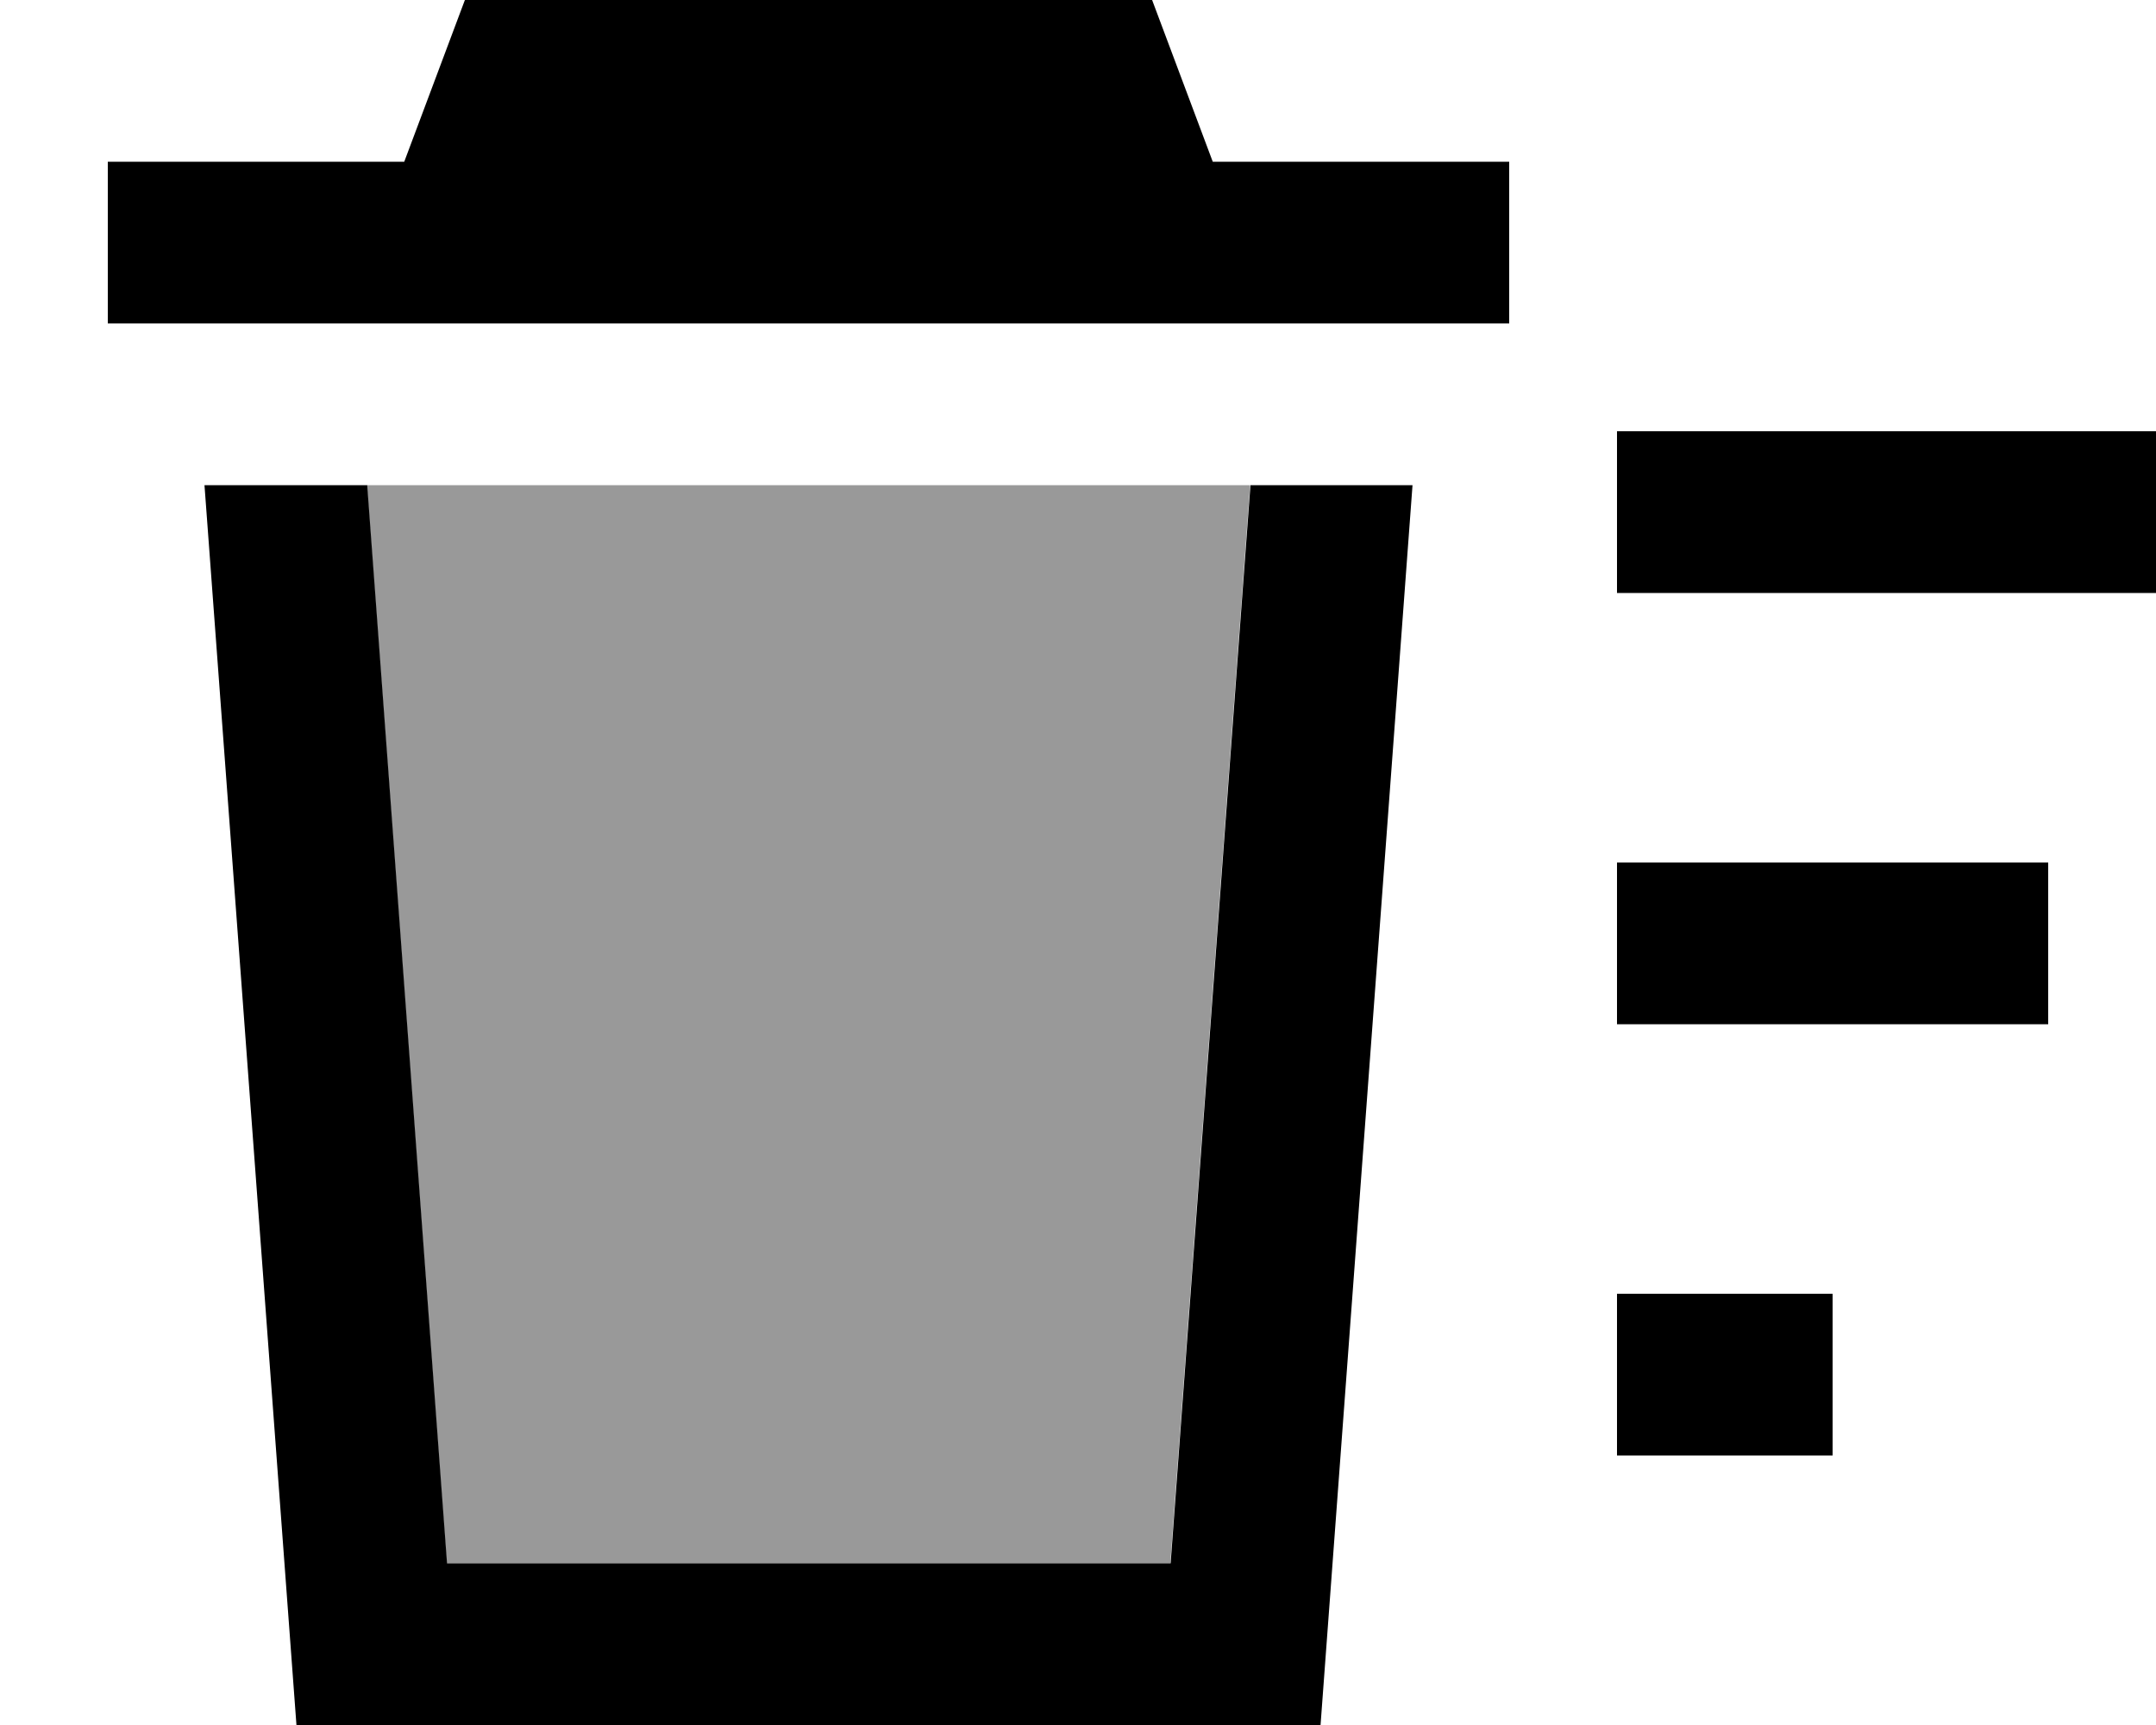 <svg xmlns="http://www.w3.org/2000/svg" viewBox="0 0 640 512"><!--! Font Awesome Pro 7.1.0 by @fontawesome - https://fontawesome.com License - https://fontawesome.com/license (Commercial License) Copyright 2025 Fonticons, Inc. --><path opacity=".4" fill="currentColor" d="M108.9 144l23.7 320 214.8 0 23.7-320-262.3 0z"/><path fill="currentColor" d="M336-16l-192 0-24 64-88 0 0 48 416 0 0-48-88 0-24-64zM60.7 144l27.3 368 304 0 27.3-368-48.1 0-23.7 320-214.8 0-23.7-320-48.1 0zM640 128l-160 0 0 48 160 0 0-48zM608 256l-128 0 0 48 128 0 0-48zM480 384l0 48 64 0 0-48-64 0z"/></svg>